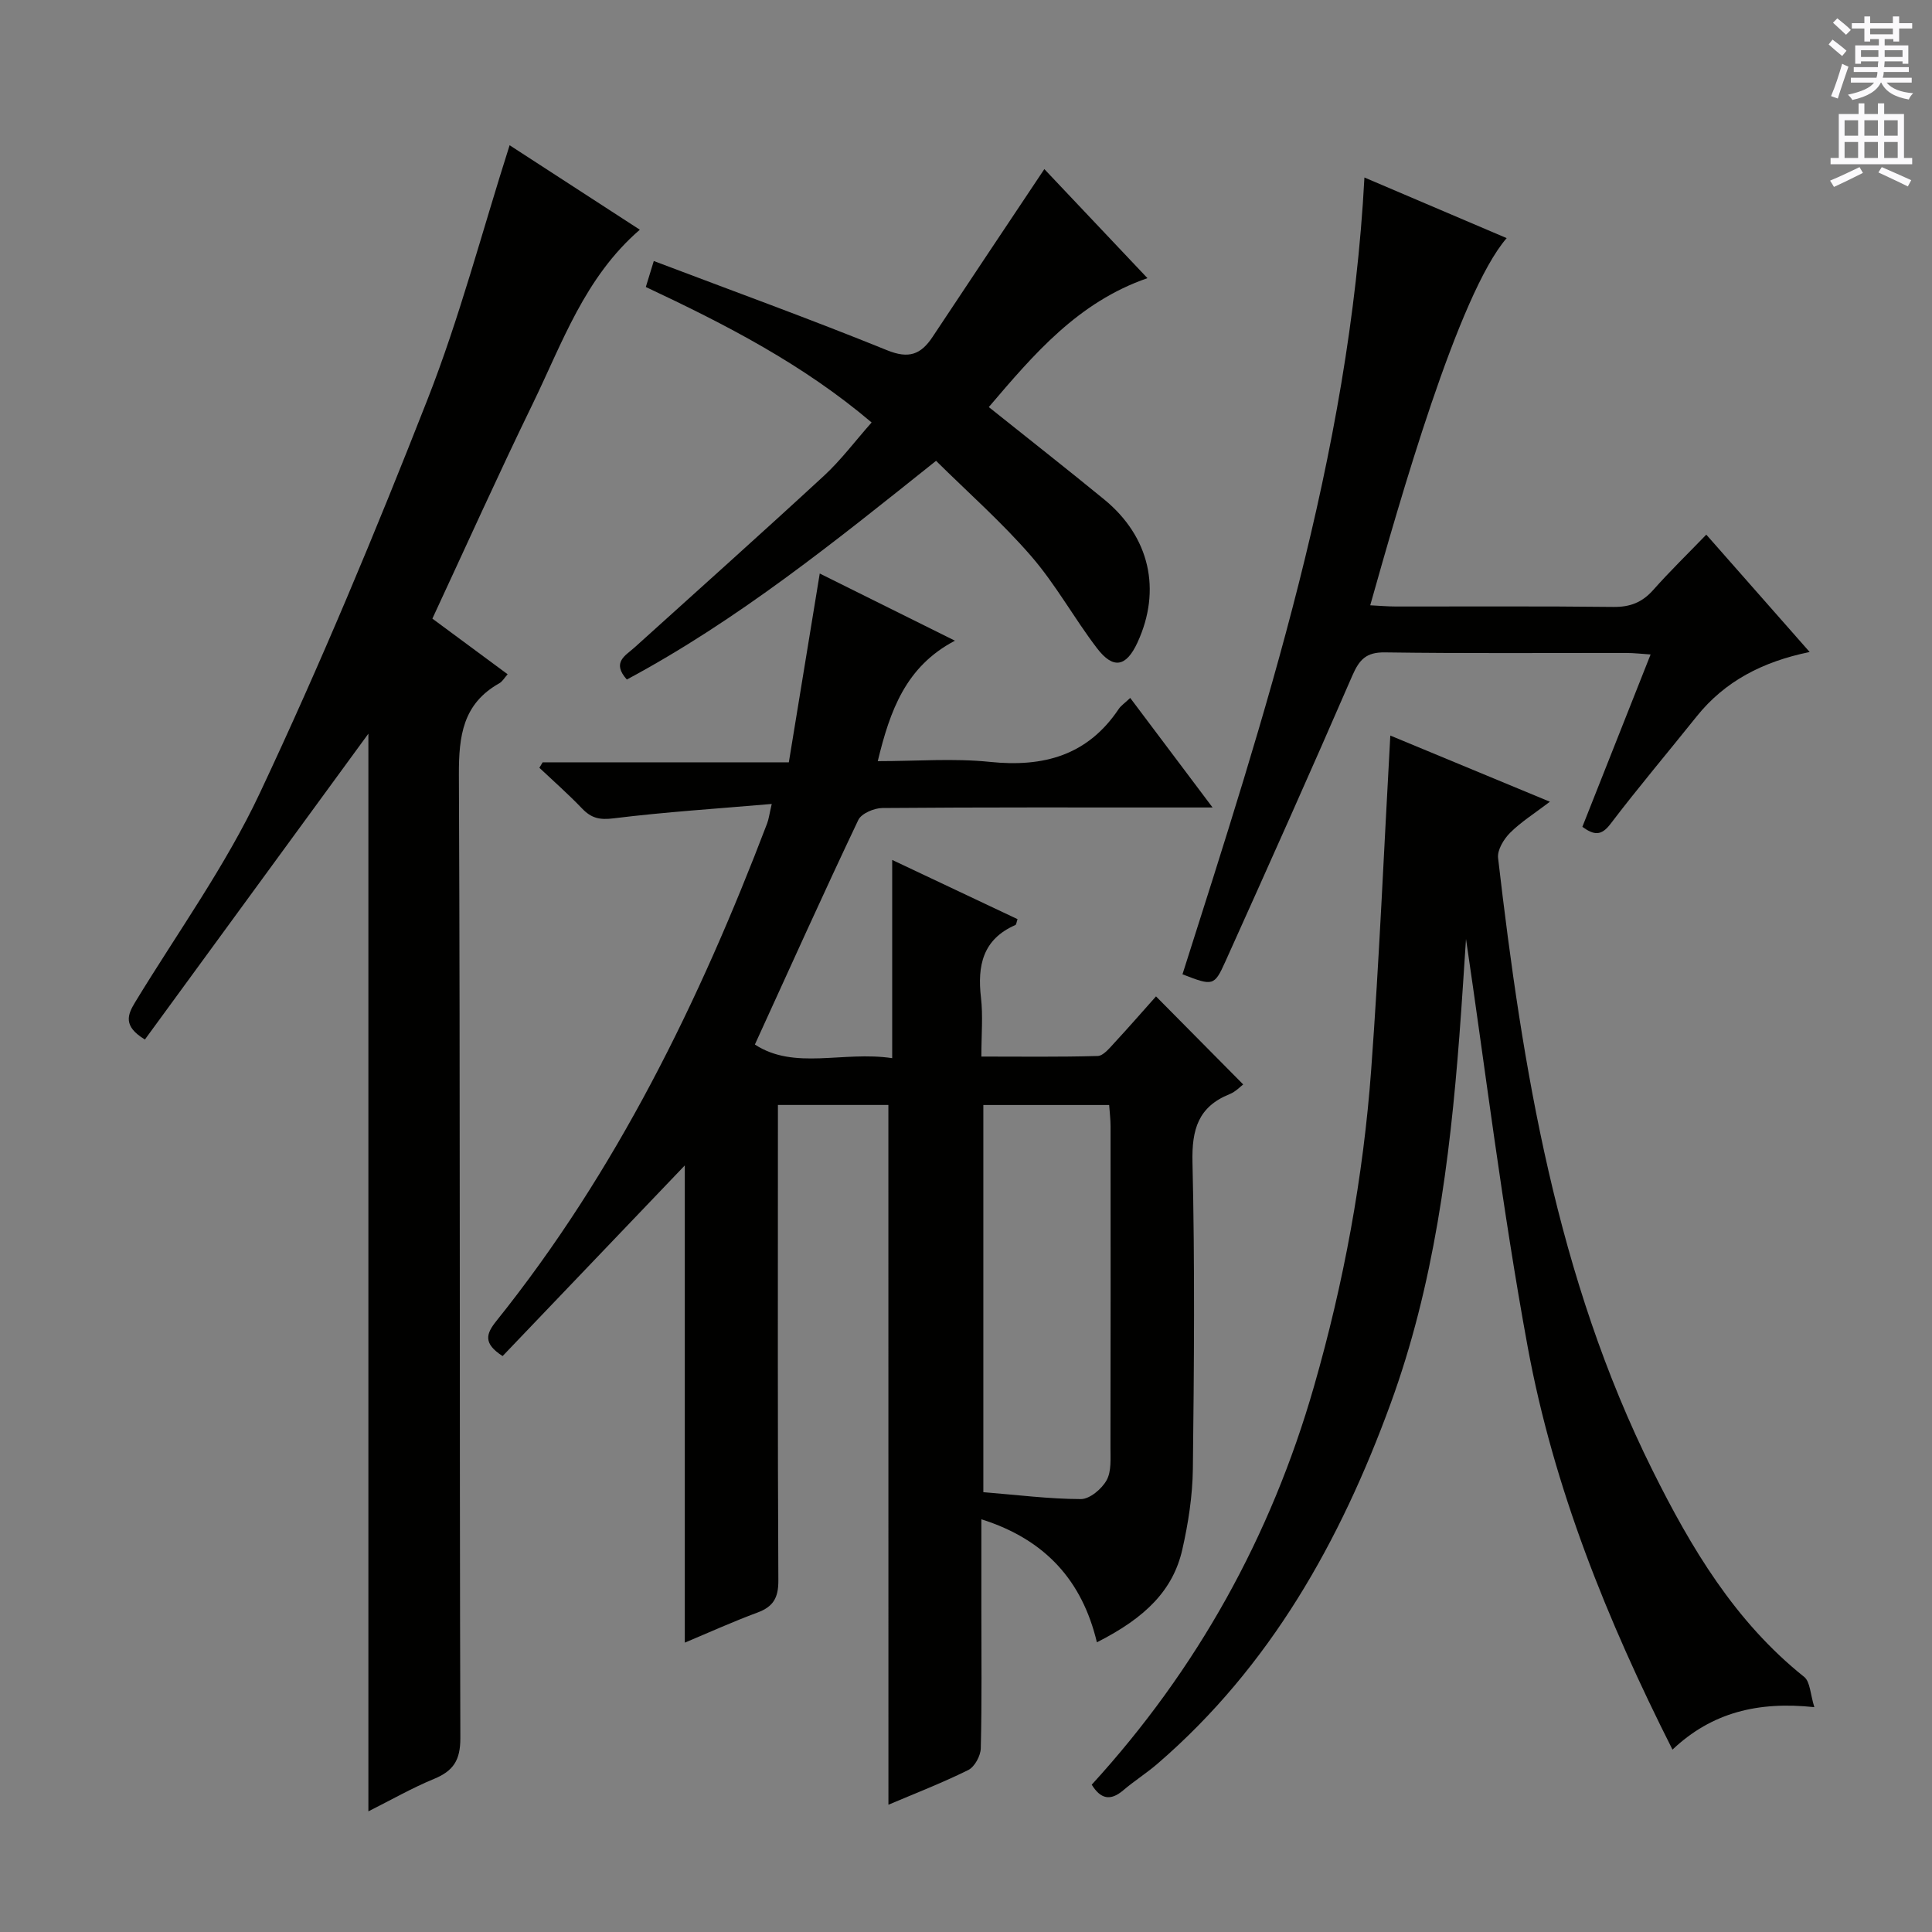 <svg enable-background="new 0 0 400 400" viewBox="0 0 400 400" xmlns="http://www.w3.org/2000/svg"><rect x="0" y="0" width="400" height="400" fill="#808080" stroke="none"/><g fill="#010100"><path d="m183.93 228.77c-7.12 0-14.69 0-22.87 0v5.49c0 30.99-.07 61.99.09 92.98.02 3.56-1.05 5.41-4.32 6.62-5.1 1.89-10.06 4.14-15.05 6.23 0-33.55 0-66.81 0-98.8-12.1 12.66-24.91 26.07-37.72 39.47-4.08-2.63-3.43-4.61-1.28-7.28 24.83-30.97 41.99-66.13 56.04-102.98.34-.89.45-1.86.96-4.05-11.35.98-22.09 1.66-32.74 2.98-2.88.36-4.6-.03-6.5-2.01-2.82-2.95-5.9-5.66-8.87-8.46.23-.38.45-.76.68-1.13h50.97c2.13-13.04 4.23-25.83 6.4-39.09 8.96 4.45 17.96 8.93 27.99 13.91-10.19 5.34-13.44 14.46-15.98 24.94 8.03 0 15.69-.63 23.21.15 11.12 1.15 20.24-1.33 26.69-10.97.45-.67 1.19-1.15 2.37-2.27 5.52 7.34 10.93 14.53 17.05 22.68-2.87 0-4.61 0-6.36 0-20.66 0-41.32-.06-61.99.11-1.72.01-4.36 1.13-5 2.48-7.25 15.26-14.18 30.67-21.41 46.49 8.2 5.37 18.23 1.29 28.43 2.82 0-13.77 0-26.96 0-41.04 9.27 4.38 17.62 8.33 25.95 12.26-.22.64-.25 1.13-.45 1.22-6.76 2.95-7.89 8.41-7.12 15.04.44 3.76.08 7.62.08 12.19 8.25 0 16.17.11 24.08-.12 1.16-.03 2.41-1.58 3.39-2.64 3.03-3.27 5.96-6.64 8.69-9.7 6.11 6.17 11.93 12.05 18.05 18.23-.54.4-1.56 1.51-2.81 2.01-6.52 2.62-7.85 7.34-7.69 14.11.5 21.15.33 42.32.08 63.48-.07 5.59-.95 11.26-2.19 16.72-1.89 8.28-7.47 14.03-17.68 19.18-3.04-12.72-10.62-21.27-23.92-25.47v18.44c0 9.66.12 19.33-.12 28.99-.04 1.56-1.28 3.84-2.6 4.49-5.49 2.71-11.23 4.93-16.52 7.18-.01-48.2-.01-96.36-.01-144.88zm19.66.01v80.16c6.99.56 13.6 1.41 20.2 1.43 1.83 0 4.32-2.1 5.32-3.9 1.03-1.86.79-4.52.8-6.82.05-22.14.03-44.29.02-66.43 0-1.44-.18-2.87-.29-4.44-8.92 0-17.48 0-26.05 0z"/><path d="m105.51 30.07c8.67 5.62 17.67 11.46 26.96 17.49-11.42 9.86-16.05 23.46-22.2 36.09-7.11 14.61-13.78 29.44-20.75 44.43 5.31 3.92 10.36 7.65 15.58 11.52-.63.69-1.06 1.49-1.73 1.87-7.55 4.24-8.39 10.9-8.36 18.92.29 66.49.1 132.97.3 199.46.01 4.61-1.46 6.81-5.47 8.46-4.56 1.88-8.88 4.36-13.57 6.71 0-74.86 0-149.31 0-223.12-15.16 20.74-30.74 42.07-46.27 63.32-4.59-2.78-3.6-5.13-2-7.76 8.73-14.35 18.68-28.13 25.79-43.25 12.57-26.72 23.95-54.03 34.73-81.53 6.65-16.94 11.27-34.67 16.99-52.61z"/><path d="m226.03 369.5c21.83-23.88 37.11-51.42 46.02-82.46 6.16-21.45 10.21-43.34 11.84-65.57 1.68-22.87 2.65-45.79 3.96-69.18 10.35 4.29 21.23 8.8 33.04 13.7-3.22 2.45-5.99 4.18-8.24 6.43-1.31 1.31-2.68 3.56-2.49 5.21 5.07 43.68 12.12 86.91 32 126.84 7.96 16 17.04 31.27 31.37 42.71 1.26 1.01 1.27 3.6 2.11 6.27-11.64-1.24-21.22 1.08-29.37 8.79-13.51-26.76-24.61-54.19-29.98-83.39-5.31-28.84-8.84-58-12.77-84.45-.33 4.82-.79 12.45-1.37 20.06-1.98 25.9-5.29 51.64-14.24 76.14-10.38 28.42-24.9 54.42-48.26 74.56-2.26 1.95-4.82 3.56-7.09 5.5-2.67 2.27-4.68 1.82-6.53-1.16z"/><path d="m327.61 171.19c4.66-11.78 9.29-23.48 14.13-35.69-1.87-.12-3.43-.31-5-.31-16.66-.02-33.33.12-49.99-.12-3.89-.06-5.31 1.48-6.76 4.8-8.59 19.81-17.42 39.52-26.29 59.21-2.31 5.13-2.59 5.07-8.88 2.64 17.07-53.66 34.61-107.29 37.67-164.97 9.82 4.19 19.6 8.35 29.45 12.55-10 11.53-22.17 54.47-28.25 76.02 1.87.09 3.61.25 5.35.25 15 .02 30-.09 44.99.09 3.47.04 5.97-.94 8.26-3.52 3.42-3.86 7.13-7.46 10.98-11.45 7.17 8.14 14.04 15.94 21.4 24.3-9.72 2-17.55 6.03-23.42 13.37-5.92 7.4-12.05 14.65-17.79 22.19-1.93 2.55-3.41 2.39-5.85.64z"/><path d="m129.78 140.69c-3.2-3.59-.27-4.95 1.62-6.66 13.08-11.82 26.24-23.57 39.2-35.53 3.51-3.24 6.41-7.14 9.86-11.03-14.18-12.03-30.08-20.22-46.75-28.05.52-1.7 1.03-3.36 1.65-5.38 16.36 6.2 32.45 12.04 48.29 18.47 4.52 1.84 7.01.89 9.43-2.76 7.59-11.47 15.25-22.9 23.14-34.74 6.57 6.94 13.78 14.57 21.35 22.58-14.35 4.96-23.46 15.67-32.85 26.69 8.16 6.53 16.11 12.75 23.92 19.15 9.4 7.72 11.88 18.71 6.86 29.6-2.33 5.05-5.01 5.6-8.4 1.15-4.73-6.2-8.52-13.17-13.61-19.04-6.04-6.98-13.03-13.14-19.69-19.73-20.94 16.72-41 32.94-64.02 45.28z"/></g><path d="m378.6 9.2.8-1c.9.7 1.9 1.4 2.9 2.3l-.9 1.1c-1.1-.9-2-1.7-2.8-2.4zm.5 10.7c.9-2.1 1.6-4.3 2.3-6.7.4.2.8.4 1.3.6-.7 2.1-1.5 4.3-2.2 6.6zm.4-15.2.9-.9c1 .8 2 1.6 2.8 2.4l-1 1c-1-.9-1.9-1.8-2.7-2.5zm12.5-1.3h1.2v1.4h2.7v1.1h-2.7v2.7h-1.2v-.5h-1.8v1.3h4.9v3.8h-1.2v-.5h-3.7c0 .4-.1.9-.1 1.2h5.1v1h-5.2c0 .5-.1.9-.2 1.2h6v1h-5.2c1.1 1.3 2.9 2 5.5 2.2-.4.4-.7.8-.9 1.3-2.9-.5-4.8-1.6-5.7-3.5h-.1c-.8 1.7-2.7 2.9-5.9 3.6-.2-.4-.6-.8-.9-1.1 2.8-.6 4.6-1.4 5.4-2.5h-4.8v-1h5.3c.1-.3.2-.7.2-1.2h-4.9v-1h5c0-.4 0-.8.1-1.2h-3.6v.5h-1.2v-3.8h4.9v-1.3h-1.8v.5h-1.2v-2.7h-2.6v-1.1h2.6v-1.4h1.2v1.4h4.7v-1.4zm-6.7 8.4h3.6c0-.4 0-.9 0-1.4h-3.6zm1.9-4.7h4.7v-1.2h-4.7zm6.7 3.3h-3.7v1.4h3.7z" fill="#fbfafc"/><path d="m384.7 21.4h1.3v2.2h2.8v-2.2h1.3v2.2h4.1v9.1h1.7v1.3h-16.9v-1.3h1.7v-9.1h4.1v-2.2zm.3 13.2.7 1.2c-1.8.9-3.8 1.9-6 2.9-.2-.4-.5-.8-.8-1.3 2.4-1 4.4-2 6.1-2.8zm-3.1-6.5h2.8v-3.2h-2.8zm0 4.6h2.8v-3.3h-2.8zm4.1-4.6h2.8v-3.2h-2.8zm0 4.6h2.8v-3.3h-2.8zm3.6 1.9c2.1.9 4.1 1.8 6.1 2.7l-.7 1.3c-2.2-1.1-4.2-2-6.1-2.9zm3.3-9.7h-2.8v3.2h2.8zm-2.8 7.8h2.8v-3.3h-2.8z" fill="#fbfafc"/></svg>